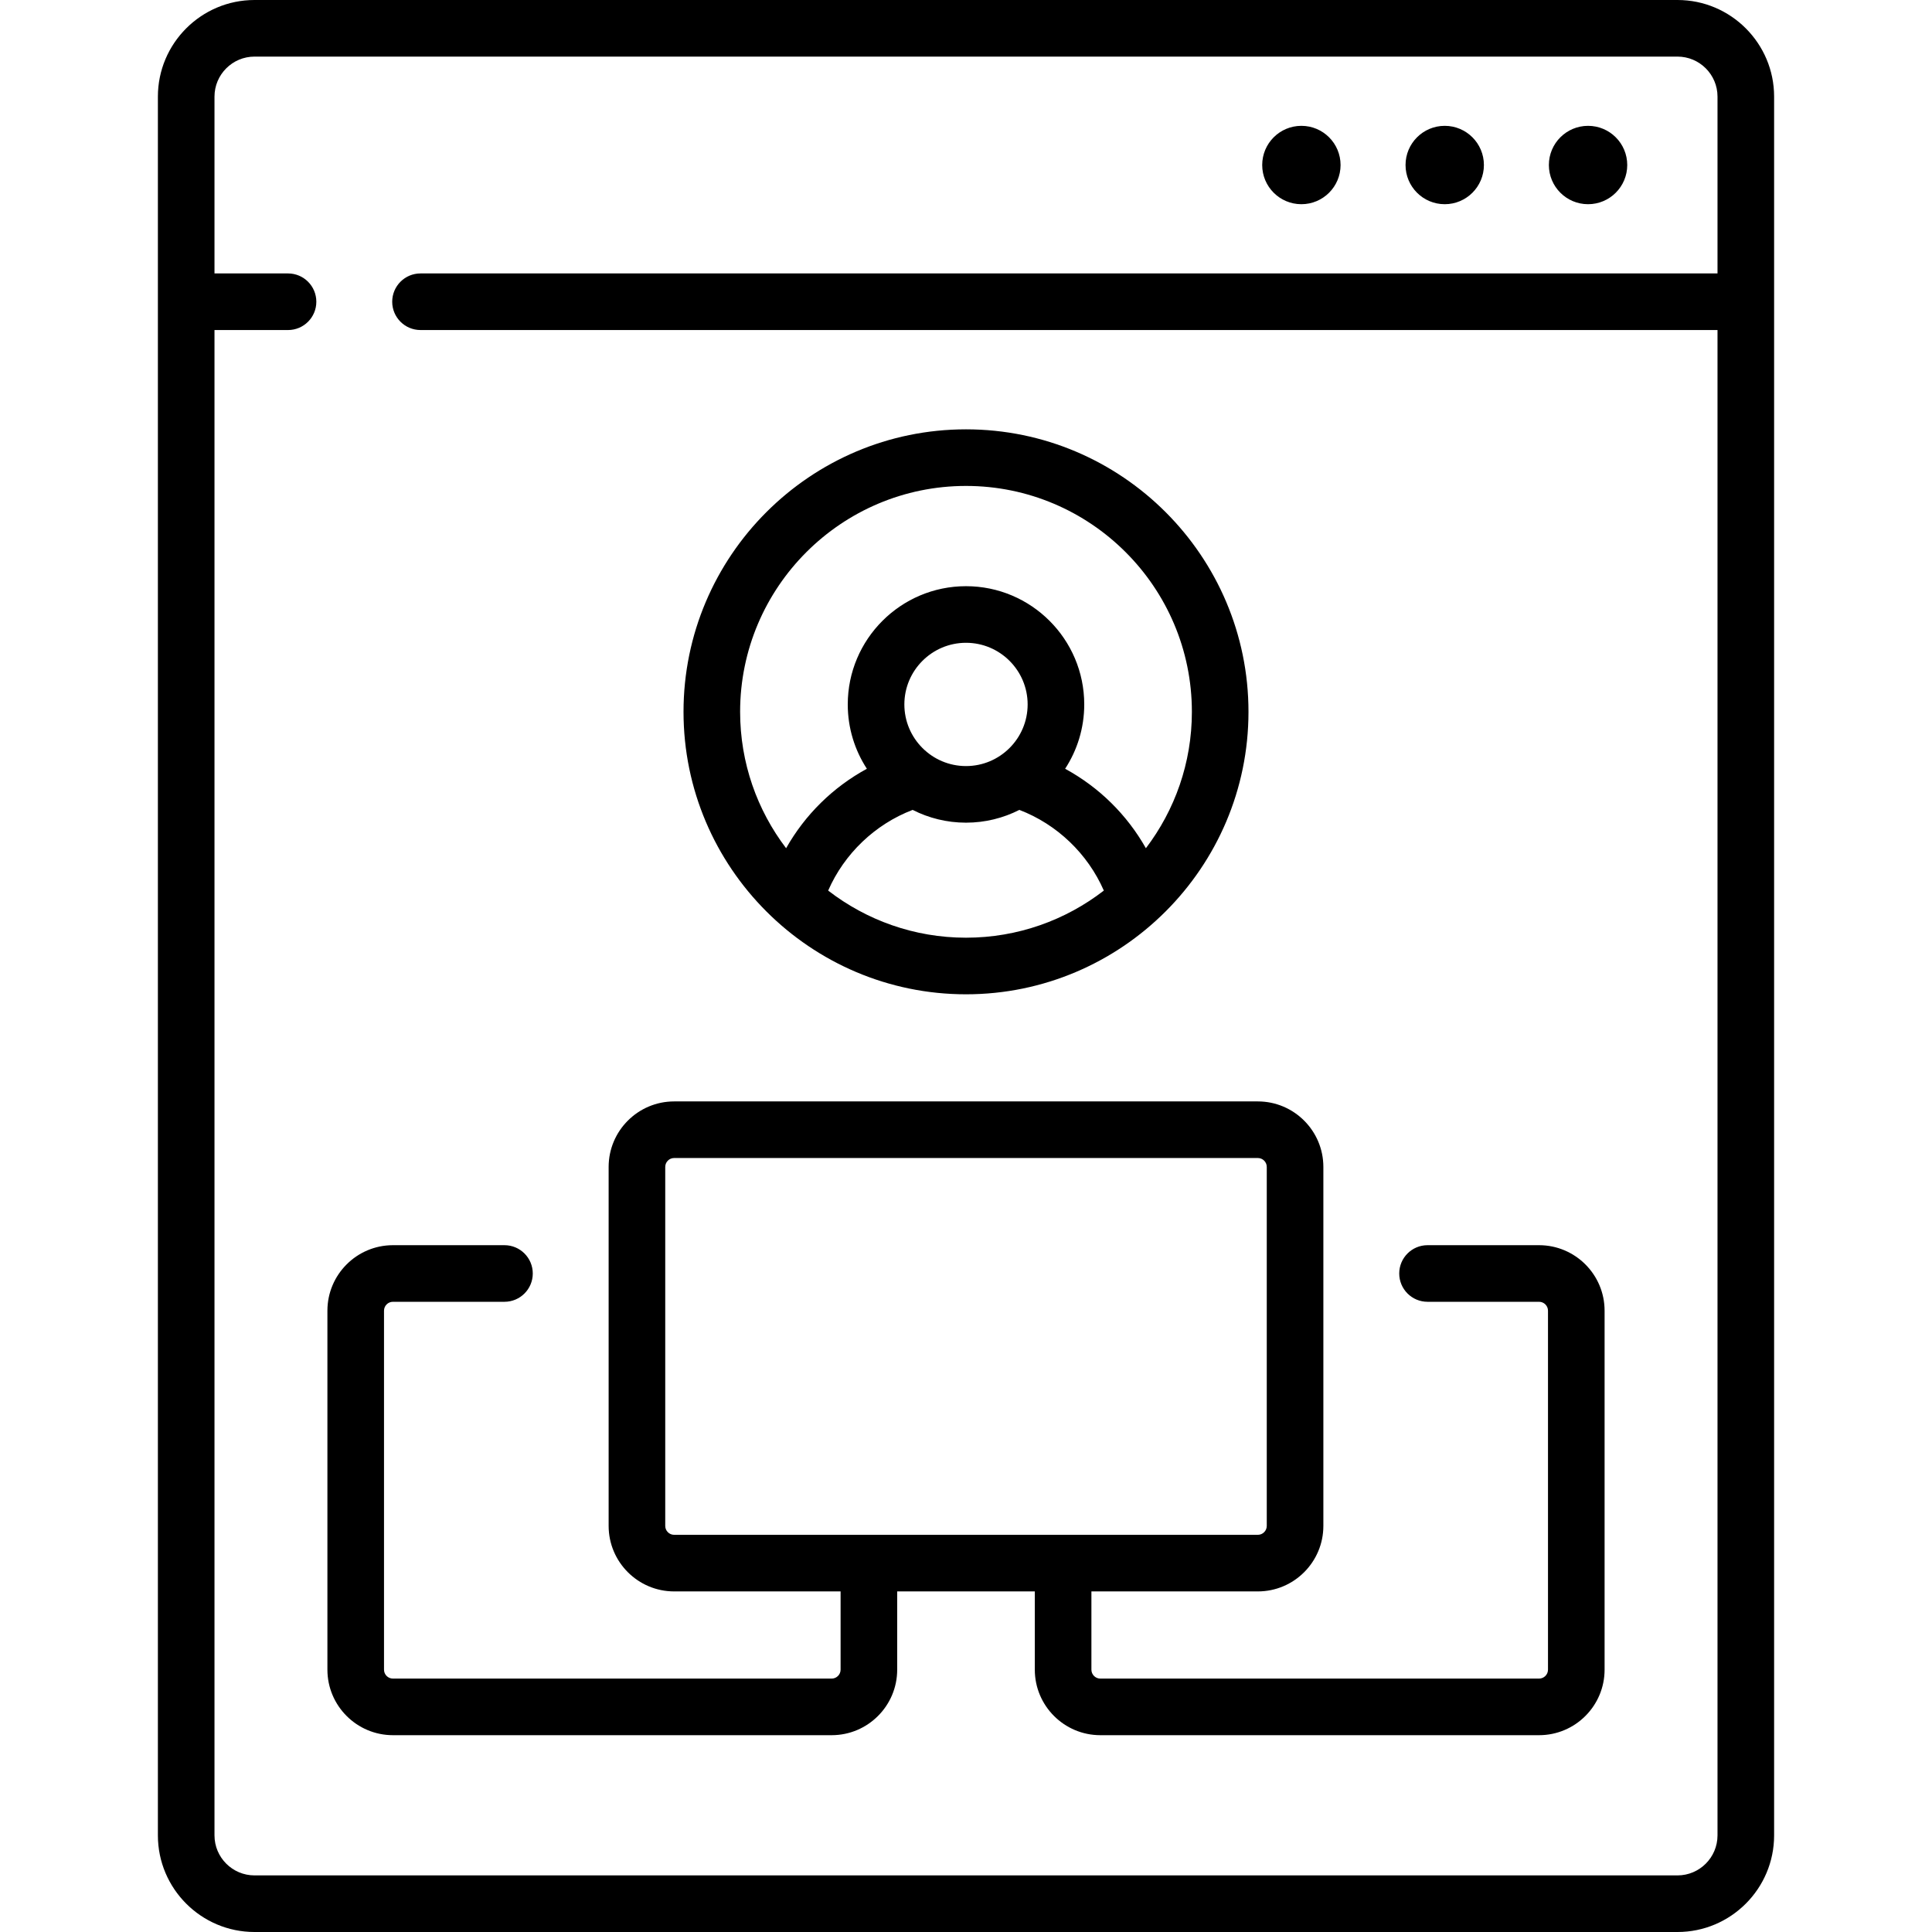 <svg id="Capa_1" enable-background="new 0 0 512 512" height="512" viewBox="0 0 512 512" width="512" xmlns="http://www.w3.org/2000/svg"><g><g><g><g><circle cx="344.881" cy="43.732" r="10.384"/><circle cx="382.867" cy="43.732" r="10.384"/><circle cx="420.852" cy="43.732" r="10.384"/></g></g></g><g><path d="m444.551 0h-377.102c-14.119 0-25.607 11.487-25.607 25.606v460.787c0 14.12 11.487 25.607 25.607 25.607h377.102c14.12 0 25.607-11.487 25.607-25.607v-460.787c0-14.119-11.488-25.606-25.607-25.606zm0 497h-377.102c-5.849 0-10.607-4.758-10.607-10.607v-398.929h19.49c4.142 0 7.5-3.358 7.5-7.5s-3.358-7.5-7.5-7.5h-19.49v-46.858c0-5.848 4.759-10.606 10.607-10.606h377.102c5.849 0 10.607 4.758 10.607 10.606v46.857h-343.72c-4.142 0-7.5 3.358-7.5 7.5s3.358 7.5 7.5 7.5h343.72v398.929c0 5.85-4.759 10.608-10.607 10.608z"/><path d="m256 263.5c41.249 0 74.861-33.601 74.861-74.861 0-41.278-33.583-74.861-74.861-74.861s-74.861 33.583-74.861 74.861c0 41.248 33.601 74.861 74.861 74.861zm-36.528-27.486c4.263-9.76 12.42-17.573 22.387-21.383 4.252 2.16 9.055 3.386 14.141 3.386s9.889-1.226 14.141-3.386c9.967 3.81 18.124 11.624 22.387 21.383-10.116 7.818-22.784 12.486-36.528 12.486s-26.412-4.668-36.528-12.486zm36.528-32.997c-9.007 0-16.335-7.328-16.335-16.335s7.328-16.335 16.335-16.335 16.335 7.328 16.335 16.335-7.328 16.335-16.335 16.335zm0-74.239c33.007 0 59.861 26.854 59.861 59.861 0 13.571-4.547 26.097-12.187 36.149-5.026-8.893-12.421-16.172-21.403-21.056 3.198-4.911 5.065-10.765 5.065-17.05 0-17.278-14.057-31.335-31.335-31.335s-31.335 14.057-31.335 31.335c0 6.285 1.867 12.139 5.065 17.05-8.982 4.885-16.377 12.163-21.403 21.056-7.641-10.052-12.187-22.577-12.187-36.149-.002-33.007 26.852-59.861 59.859-59.861z"/><path d="m407.87 329.988h-29.56c-4.142 0-7.5 3.358-7.5 7.5s3.358 7.5 7.5 7.5h29.56c1.303 0 2.363 1.06 2.363 2.363v95.128c0 1.303-1.06 2.363-2.363 2.363h-116.272c-1.303 0-2.363-1.06-2.363-2.363v-20.738h44.107c9.574 0 17.363-7.789 17.363-17.363v-95.128c0-9.574-7.789-17.363-17.363-17.363h-154.684c-9.574 0-17.363 7.789-17.363 17.363v95.128c0 9.574 7.789 17.363 17.363 17.363h44.107v20.738c0 1.303-1.06 2.363-2.363 2.363h-116.272c-1.303 0-2.363-1.06-2.363-2.363v-95.128c0-1.303 1.06-2.363 2.363-2.363h29.56c4.142 0 7.5-3.358 7.5-7.5s-3.358-7.5-7.5-7.5h-29.56c-9.574 0-17.363 7.789-17.363 17.363v95.128c0 9.574 7.789 17.363 17.363 17.363h116.272c9.574 0 17.363-7.789 17.363-17.363v-20.738h36.469v20.738c0 9.574 7.789 17.363 17.363 17.363h116.273c9.574 0 17.363-7.789 17.363-17.363v-95.128c0-9.574-7.789-17.363-17.363-17.363zm-231.575 74.39v-95.128c0-1.303 1.06-2.363 2.363-2.363h154.684c1.303 0 2.363 1.06 2.363 2.363v95.128c0 1.303-1.06 2.363-2.363 2.363h-154.684c-1.303.001-2.363-1.059-2.363-2.363z"/></g></g></svg>